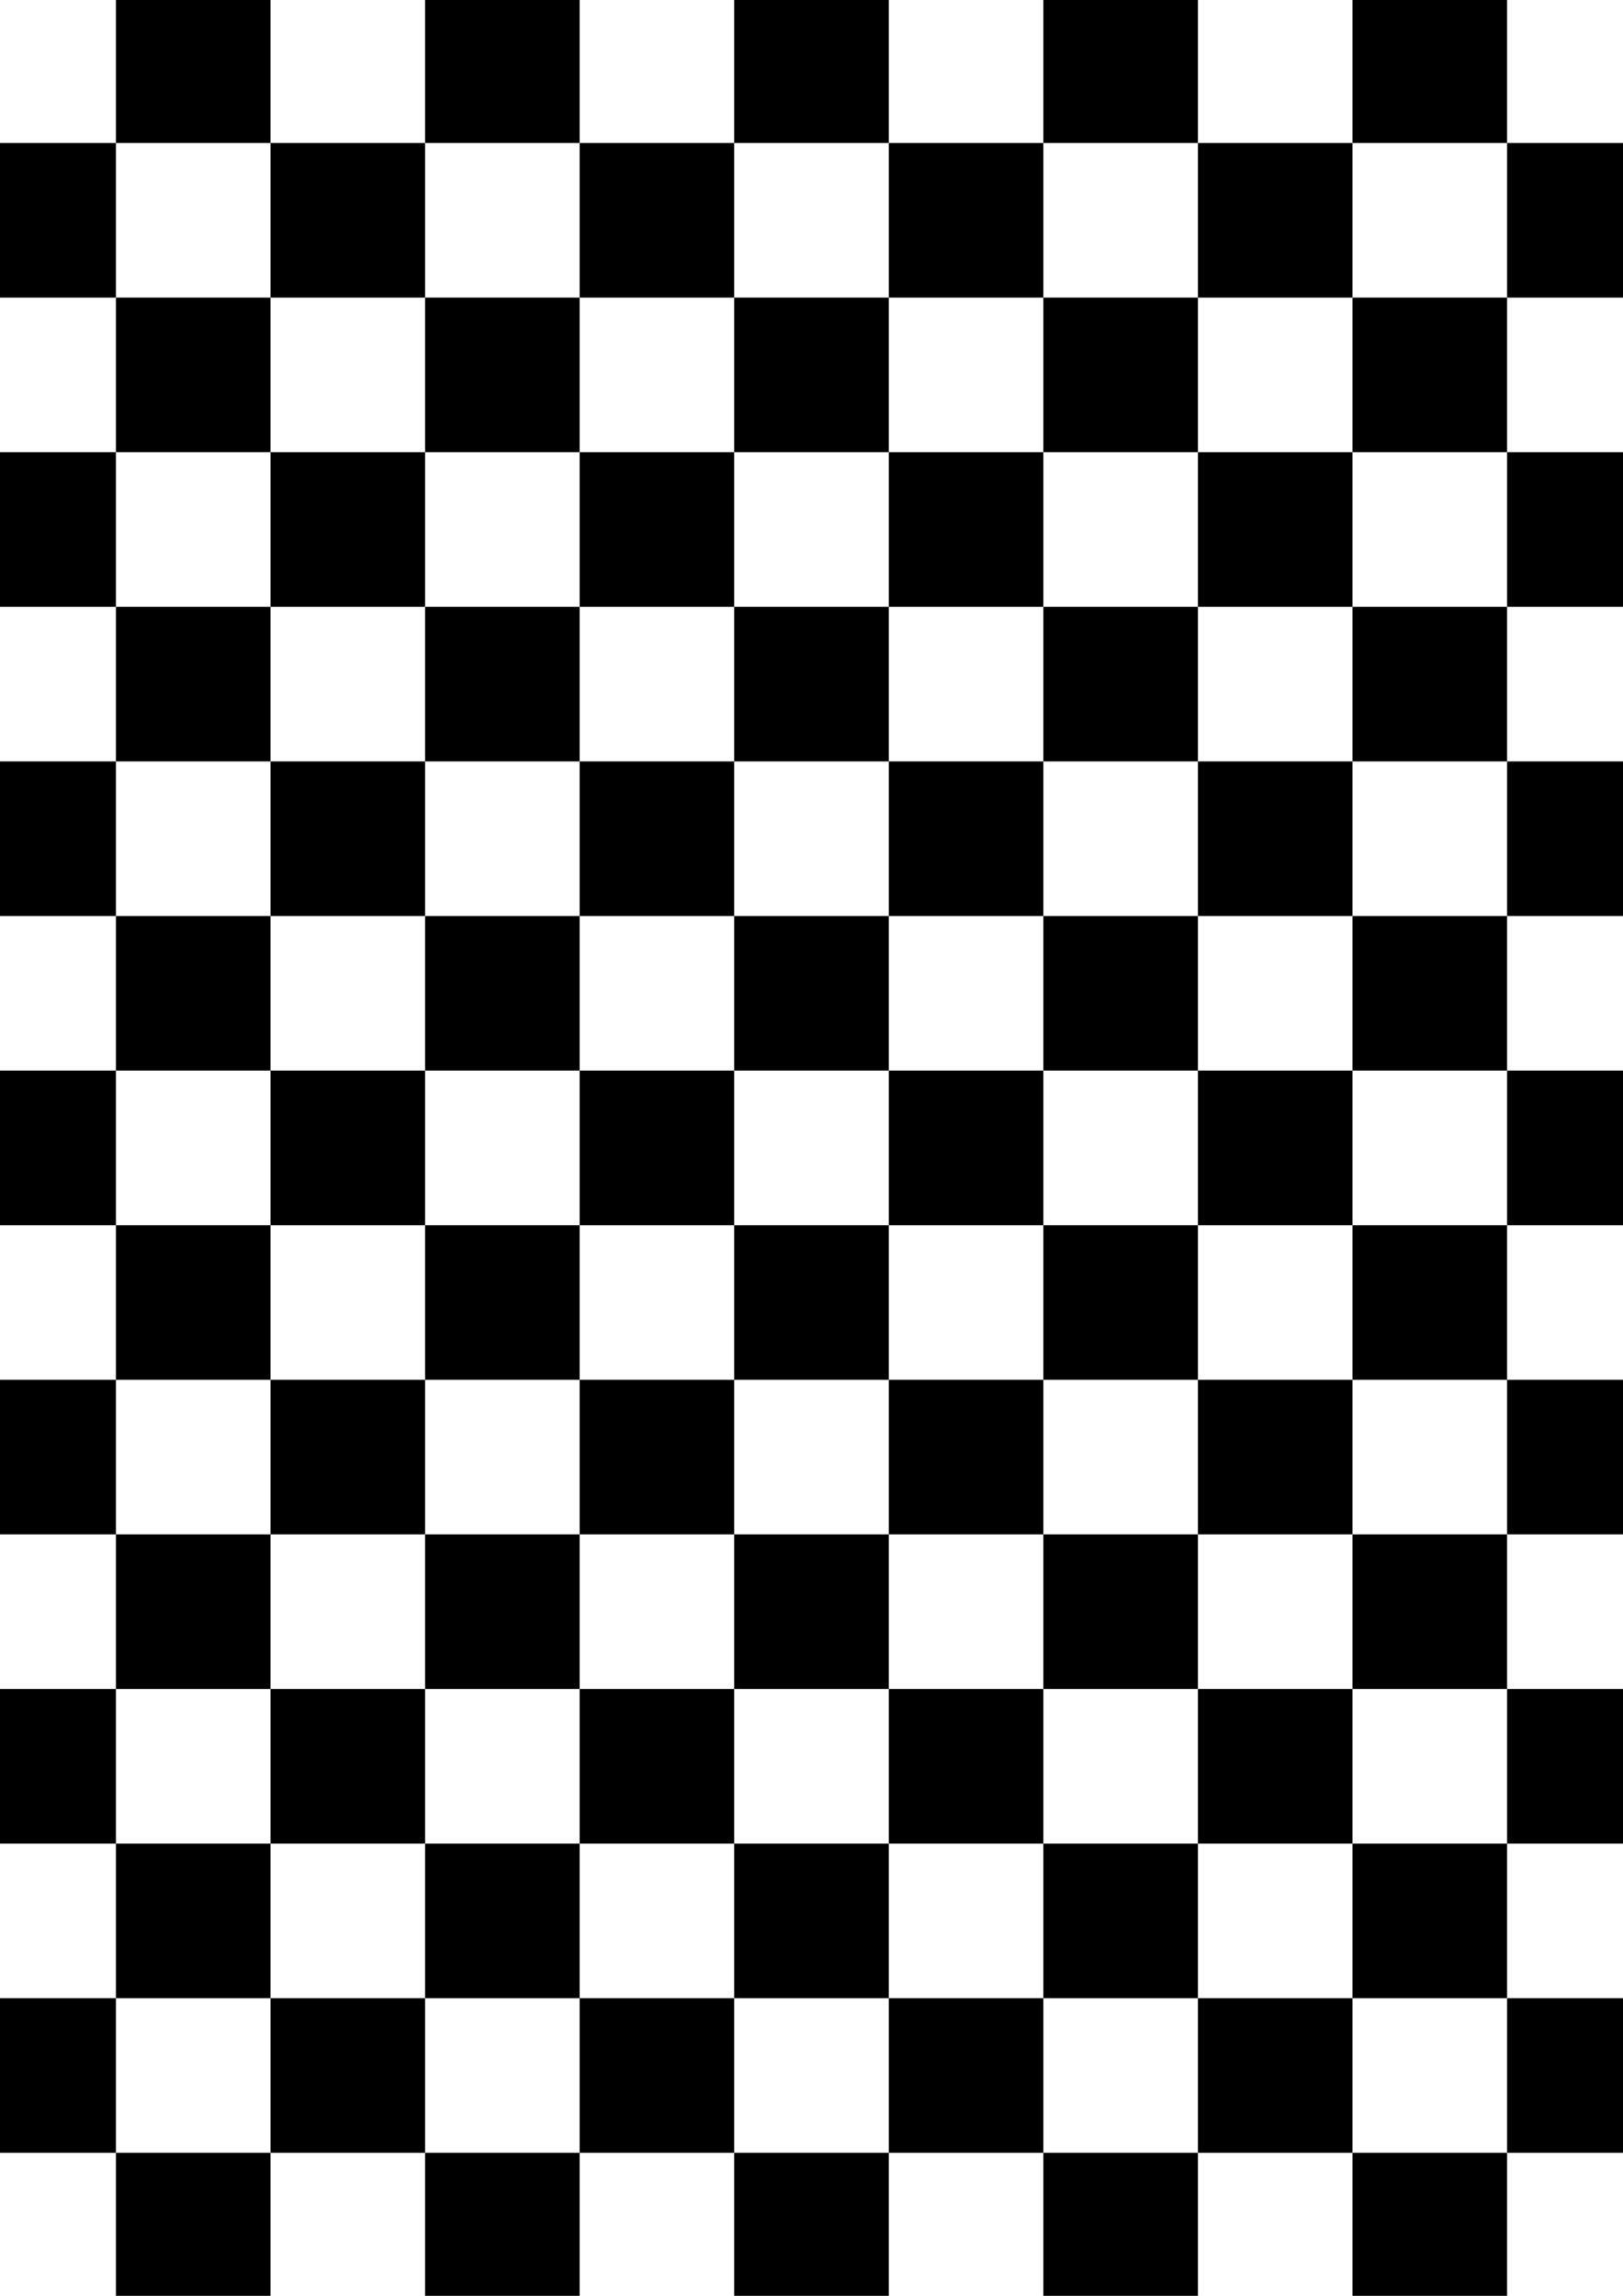 <?xml version="1.0" encoding="utf-8" standalone="no"?>
<!DOCTYPE svg PUBLIC "-//W3C//DTD SVG 1.1//EN" "http://www.w3.org/Graphics/SVG/1.1/DTD/svg11.dtd">

<svg width="210mm" height="297mm" viewBox="0 0 210 297" xmlns="http://www.w3.org/2000/svg" xmlns:xlink="http://www.w3.org/1999/xlink" version="1.1" style="stroke:black; fill:none; stroke-width:0.5pt; stroke-linejoin:round; text-anchor:middle" font-family="Helvetica, Arial, FreeSans, Sans, sans, sans-serif">

<g>

<rect x="-5.0" y="-101.5" width="20.0" height="20.0" fill="black" stroke="none" />

<rect x="-5.0" y="-61.5" width="20.0" height="20.0" fill="black" stroke="none" />

<rect x="-5.0" y="-21.5" width="20.0" height="20.0" fill="black" stroke="none" />

<rect x="-5.0" y="18.5" width="20.0" height="20.0" fill="black" stroke="none" />

<rect x="-5.0" y="58.5" width="20.0" height="20.0" fill="black" stroke="none" />

<rect x="-5.0" y="98.5" width="20.0" height="20.0" fill="black" stroke="none" />

<rect x="-5.0" y="138.5" width="20.0" height="20.0" fill="black" stroke="none" />

<rect x="-5.0" y="178.5" width="20.0" height="20.0" fill="black" stroke="none" />

<rect x="-5.0" y="218.5" width="20.0" height="20.0" fill="black" stroke="none" />

<rect x="-5.0" y="258.5" width="20.0" height="20.0" fill="black" stroke="none" />

<rect x="-5.0" y="298.5" width="20.0" height="20.0" fill="black" stroke="none" />

<rect x="-5.0" y="338.5" width="20.0" height="20.0" fill="black" stroke="none" />

<rect x="-5.0" y="378.5" width="20.0" height="20.0" fill="black" stroke="none" />

<rect x="15.0" y="-81.5" width="20.0" height="20.0" fill="black" stroke="none" />

<rect x="15.0" y="-41.5" width="20.0" height="20.0" fill="black" stroke="none" />

<rect x="15.0" y="-1.5" width="20.0" height="20.0" fill="black" stroke="none" />

<rect x="15.0" y="38.5" width="20.0" height="20.0" fill="black" stroke="none" />

<rect x="15.0" y="78.5" width="20.0" height="20.0" fill="black" stroke="none" />

<rect x="15.0" y="118.5" width="20.0" height="20.0" fill="black" stroke="none" />

<rect x="15.0" y="158.5" width="20.0" height="20.0" fill="black" stroke="none" />

<rect x="15.0" y="198.5" width="20.0" height="20.0" fill="black" stroke="none" />

<rect x="15.0" y="238.5" width="20.0" height="20.0" fill="black" stroke="none" />

<rect x="15.0" y="278.5" width="20.0" height="20.0" fill="black" stroke="none" />

<rect x="15.0" y="318.5" width="20.0" height="20.0" fill="black" stroke="none" />

<rect x="15.0" y="358.5" width="20.0" height="20.0" fill="black" stroke="none" />

<rect x="35.0" y="-101.5" width="20.0" height="20.0" fill="black" stroke="none" />

<rect x="35.0" y="-61.5" width="20.0" height="20.0" fill="black" stroke="none" />

<rect x="35.0" y="-21.5" width="20.0" height="20.0" fill="black" stroke="none" />

<rect x="35.0" y="18.5" width="20.0" height="20.0" fill="black" stroke="none" />

<rect x="35.0" y="58.5" width="20.0" height="20.0" fill="black" stroke="none" />

<rect x="35.0" y="98.5" width="20.0" height="20.0" fill="black" stroke="none" />

<rect x="35.0" y="138.5" width="20.0" height="20.0" fill="black" stroke="none" />

<rect x="35.0" y="178.5" width="20.0" height="20.0" fill="black" stroke="none" />

<rect x="35.0" y="218.5" width="20.0" height="20.0" fill="black" stroke="none" />

<rect x="35.0" y="258.5" width="20.0" height="20.0" fill="black" stroke="none" />

<rect x="35.0" y="298.5" width="20.0" height="20.0" fill="black" stroke="none" />

<rect x="35.0" y="338.5" width="20.0" height="20.0" fill="black" stroke="none" />

<rect x="35.0" y="378.5" width="20.0" height="20.0" fill="black" stroke="none" />

<rect x="55.0" y="-81.5" width="20.0" height="20.0" fill="black" stroke="none" />

<rect x="55.0" y="-41.5" width="20.0" height="20.0" fill="black" stroke="none" />

<rect x="55.0" y="-1.5" width="20.0" height="20.0" fill="black" stroke="none" />

<rect x="55.0" y="38.5" width="20.0" height="20.0" fill="black" stroke="none" />

<rect x="55.0" y="78.5" width="20.0" height="20.0" fill="black" stroke="none" />

<rect x="55.0" y="118.5" width="20.0" height="20.0" fill="black" stroke="none" />

<rect x="55.0" y="158.5" width="20.0" height="20.0" fill="black" stroke="none" />

<rect x="55.0" y="198.5" width="20.0" height="20.0" fill="black" stroke="none" />

<rect x="55.0" y="238.5" width="20.0" height="20.0" fill="black" stroke="none" />

<rect x="55.0" y="278.5" width="20.0" height="20.0" fill="black" stroke="none" />

<rect x="55.0" y="318.5" width="20.0" height="20.0" fill="black" stroke="none" />

<rect x="55.0" y="358.5" width="20.0" height="20.0" fill="black" stroke="none" />

<rect x="75.0" y="-101.5" width="20.0" height="20.0" fill="black" stroke="none" />

<rect x="75.0" y="-61.5" width="20.0" height="20.0" fill="black" stroke="none" />

<rect x="75.0" y="-21.5" width="20.0" height="20.0" fill="black" stroke="none" />

<rect x="75.0" y="18.5" width="20.0" height="20.0" fill="black" stroke="none" />

<rect x="75.0" y="58.5" width="20.0" height="20.0" fill="black" stroke="none" />

<rect x="75.0" y="98.5" width="20.0" height="20.0" fill="black" stroke="none" />

<rect x="75.0" y="138.5" width="20.0" height="20.0" fill="black" stroke="none" />

<rect x="75.0" y="178.5" width="20.0" height="20.0" fill="black" stroke="none" />

<rect x="75.0" y="218.5" width="20.0" height="20.0" fill="black" stroke="none" />

<rect x="75.0" y="258.5" width="20.0" height="20.0" fill="black" stroke="none" />

<rect x="75.0" y="298.5" width="20.0" height="20.0" fill="black" stroke="none" />

<rect x="75.0" y="338.5" width="20.0" height="20.0" fill="black" stroke="none" />

<rect x="75.0" y="378.5" width="20.0" height="20.0" fill="black" stroke="none" />

<rect x="95.0" y="-81.5" width="20.0" height="20.0" fill="black" stroke="none" />

<rect x="95.0" y="-41.5" width="20.0" height="20.0" fill="black" stroke="none" />

<rect x="95.0" y="-1.5" width="20.0" height="20.0" fill="black" stroke="none" />

<rect x="95.0" y="38.5" width="20.0" height="20.0" fill="black" stroke="none" />

<rect x="95.0" y="78.5" width="20.0" height="20.0" fill="black" stroke="none" />

<rect x="95.0" y="118.5" width="20.0" height="20.0" fill="black" stroke="none" />

<rect x="95.0" y="158.5" width="20.0" height="20.0" fill="black" stroke="none" />

<rect x="95.0" y="198.5" width="20.0" height="20.0" fill="black" stroke="none" />

<rect x="95.0" y="238.5" width="20.0" height="20.0" fill="black" stroke="none" />

<rect x="95.0" y="278.5" width="20.0" height="20.0" fill="black" stroke="none" />

<rect x="95.0" y="318.5" width="20.0" height="20.0" fill="black" stroke="none" />

<rect x="95.0" y="358.5" width="20.0" height="20.0" fill="black" stroke="none" />

<rect x="115.0" y="-101.5" width="20.0" height="20.0" fill="black" stroke="none" />

<rect x="115.0" y="-61.5" width="20.0" height="20.0" fill="black" stroke="none" />

<rect x="115.0" y="-21.5" width="20.0" height="20.0" fill="black" stroke="none" />

<rect x="115.0" y="18.5" width="20.0" height="20.0" fill="black" stroke="none" />

<rect x="115.0" y="58.5" width="20.0" height="20.0" fill="black" stroke="none" />

<rect x="115.0" y="98.5" width="20.0" height="20.0" fill="black" stroke="none" />

<rect x="115.0" y="138.5" width="20.0" height="20.0" fill="black" stroke="none" />

<rect x="115.0" y="178.5" width="20.0" height="20.0" fill="black" stroke="none" />

<rect x="115.0" y="218.5" width="20.0" height="20.0" fill="black" stroke="none" />

<rect x="115.0" y="258.5" width="20.0" height="20.0" fill="black" stroke="none" />

<rect x="115.0" y="298.5" width="20.0" height="20.0" fill="black" stroke="none" />

<rect x="115.0" y="338.5" width="20.0" height="20.0" fill="black" stroke="none" />

<rect x="115.0" y="378.5" width="20.0" height="20.0" fill="black" stroke="none" />

<rect x="135.0" y="-81.5" width="20.0" height="20.0" fill="black" stroke="none" />

<rect x="135.0" y="-41.5" width="20.0" height="20.0" fill="black" stroke="none" />

<rect x="135.0" y="-1.5" width="20.0" height="20.0" fill="black" stroke="none" />

<rect x="135.0" y="38.5" width="20.0" height="20.0" fill="black" stroke="none" />

<rect x="135.0" y="78.5" width="20.0" height="20.0" fill="black" stroke="none" />

<rect x="135.0" y="118.5" width="20.0" height="20.0" fill="black" stroke="none" />

<rect x="135.0" y="158.5" width="20.0" height="20.0" fill="black" stroke="none" />

<rect x="135.0" y="198.5" width="20.0" height="20.0" fill="black" stroke="none" />

<rect x="135.0" y="238.5" width="20.0" height="20.0" fill="black" stroke="none" />

<rect x="135.0" y="278.5" width="20.0" height="20.0" fill="black" stroke="none" />

<rect x="135.0" y="318.5" width="20.0" height="20.0" fill="black" stroke="none" />

<rect x="135.0" y="358.5" width="20.0" height="20.0" fill="black" stroke="none" />

<rect x="155.0" y="-101.5" width="20.0" height="20.0" fill="black" stroke="none" />

<rect x="155.0" y="-61.5" width="20.0" height="20.0" fill="black" stroke="none" />

<rect x="155.0" y="-21.5" width="20.0" height="20.0" fill="black" stroke="none" />

<rect x="155.0" y="18.5" width="20.0" height="20.0" fill="black" stroke="none" />

<rect x="155.0" y="58.5" width="20.0" height="20.0" fill="black" stroke="none" />

<rect x="155.0" y="98.5" width="20.0" height="20.0" fill="black" stroke="none" />

<rect x="155.0" y="138.5" width="20.0" height="20.0" fill="black" stroke="none" />

<rect x="155.0" y="178.5" width="20.0" height="20.0" fill="black" stroke="none" />

<rect x="155.0" y="218.5" width="20.0" height="20.0" fill="black" stroke="none" />

<rect x="155.0" y="258.5" width="20.0" height="20.0" fill="black" stroke="none" />

<rect x="155.0" y="298.5" width="20.0" height="20.0" fill="black" stroke="none" />

<rect x="155.0" y="338.5" width="20.0" height="20.0" fill="black" stroke="none" />

<rect x="155.0" y="378.5" width="20.0" height="20.0" fill="black" stroke="none" />

<rect x="175.0" y="-81.5" width="20.0" height="20.0" fill="black" stroke="none" />

<rect x="175.0" y="-41.5" width="20.0" height="20.0" fill="black" stroke="none" />

<rect x="175.0" y="-1.5" width="20.0" height="20.0" fill="black" stroke="none" />

<rect x="175.0" y="38.5" width="20.0" height="20.0" fill="black" stroke="none" />

<rect x="175.0" y="78.5" width="20.0" height="20.0" fill="black" stroke="none" />

<rect x="175.0" y="118.5" width="20.0" height="20.0" fill="black" stroke="none" />

<rect x="175.0" y="158.5" width="20.0" height="20.0" fill="black" stroke="none" />

<rect x="175.0" y="198.5" width="20.0" height="20.0" fill="black" stroke="none" />

<rect x="175.0" y="238.5" width="20.0" height="20.0" fill="black" stroke="none" />

<rect x="175.0" y="278.5" width="20.0" height="20.0" fill="black" stroke="none" />

<rect x="175.0" y="318.5" width="20.0" height="20.0" fill="black" stroke="none" />

<rect x="175.0" y="358.5" width="20.0" height="20.0" fill="black" stroke="none" />

<rect x="195.0" y="-101.5" width="20.0" height="20.0" fill="black" stroke="none" />

<rect x="195.0" y="-61.5" width="20.0" height="20.0" fill="black" stroke="none" />

<rect x="195.0" y="-21.5" width="20.0" height="20.0" fill="black" stroke="none" />

<rect x="195.0" y="18.5" width="20.0" height="20.0" fill="black" stroke="none" />

<rect x="195.0" y="58.5" width="20.0" height="20.0" fill="black" stroke="none" />

<rect x="195.0" y="98.5" width="20.0" height="20.0" fill="black" stroke="none" />

<rect x="195.0" y="138.5" width="20.0" height="20.0" fill="black" stroke="none" />

<rect x="195.0" y="178.5" width="20.0" height="20.0" fill="black" stroke="none" />

<rect x="195.0" y="218.5" width="20.0" height="20.0" fill="black" stroke="none" />

<rect x="195.0" y="258.5" width="20.0" height="20.0" fill="black" stroke="none" />

<rect x="195.0" y="298.5" width="20.0" height="20.0" fill="black" stroke="none" />

<rect x="195.0" y="338.5" width="20.0" height="20.0" fill="black" stroke="none" />

<rect x="195.0" y="378.5" width="20.0" height="20.0" fill="black" stroke="none" />

</g>

</svg>

